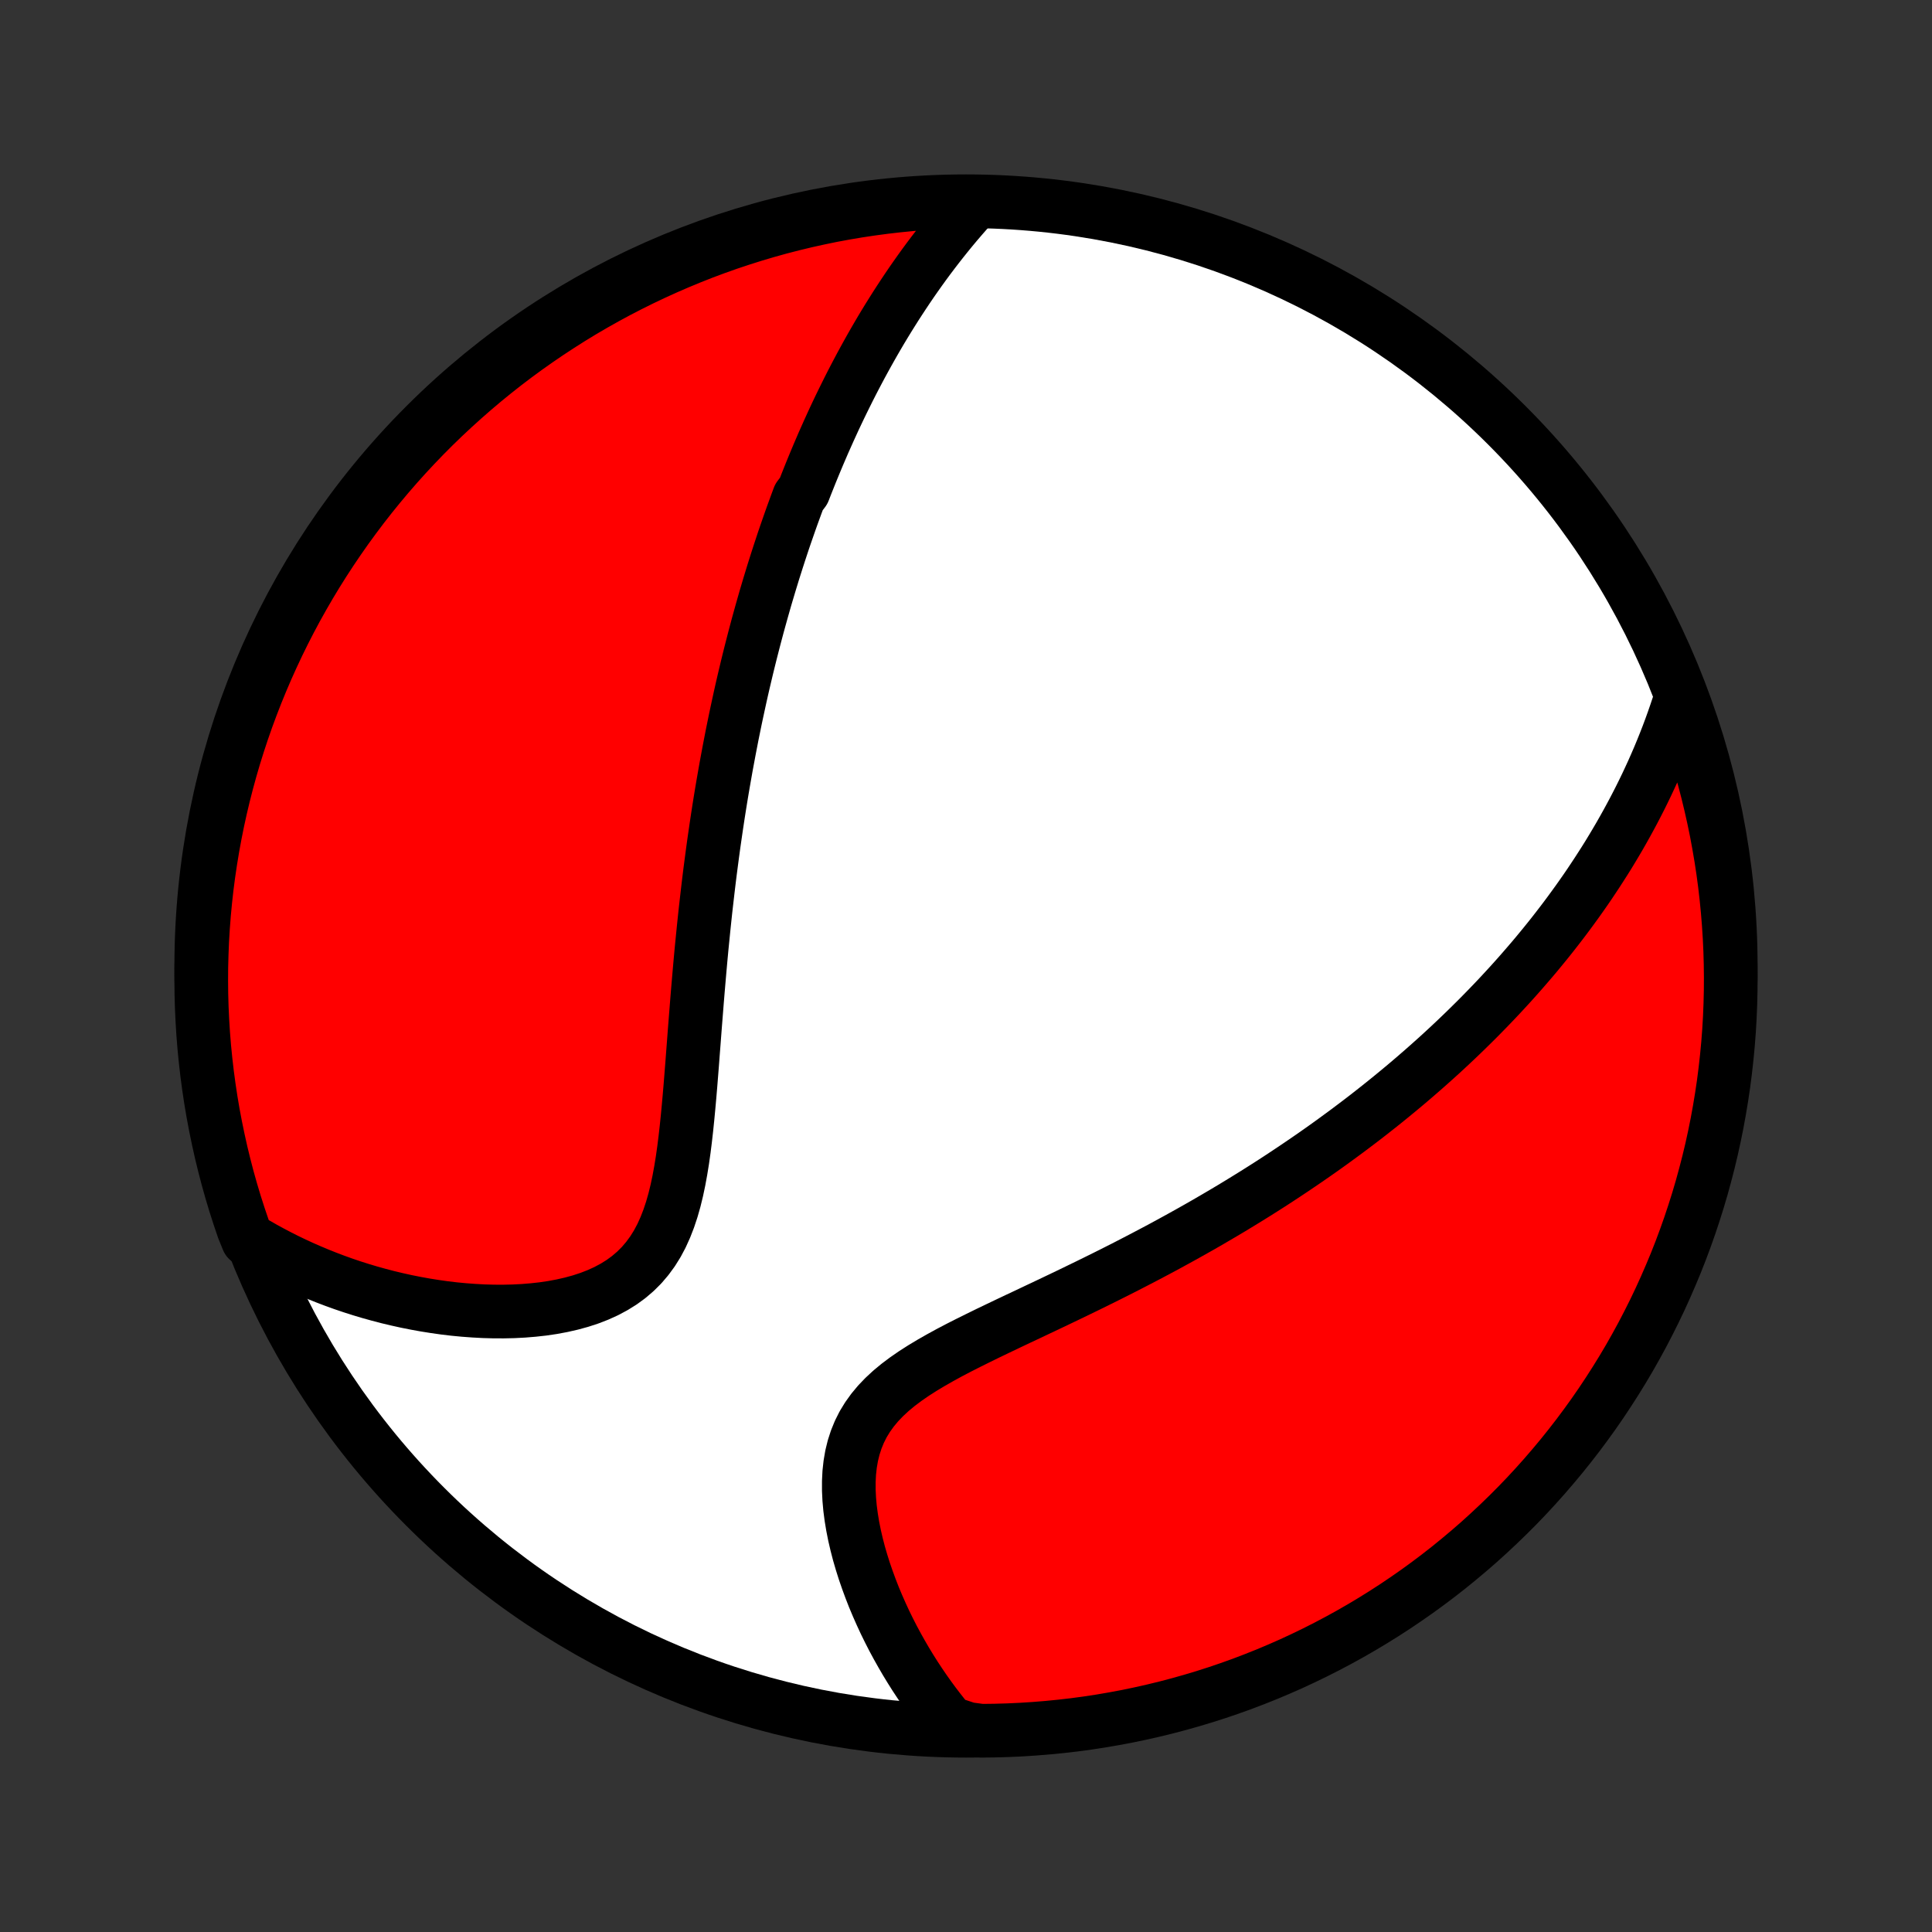 <?xml version="1.0" encoding="utf-8" standalone="no"?>
<!DOCTYPE svg PUBLIC "-//W3C//DTD SVG 1.1//EN"
  "http://www.w3.org/Graphics/SVG/1.1/DTD/svg11.dtd">
<!-- Created with matplotlib (http://matplotlib.org/) -->
<svg height="72pt" version="1.1" viewBox="0 0 72 72" width="72pt" xmlns="http://www.w3.org/2000/svg" xmlns:xlink="http://www.w3.org/1999/xlink">
 <rect x="0" y="0" width="72" height="72" fill="#333333" stroke="none"/>
 <defs>
  <style type="text/css">
*{stroke-linecap:butt;stroke-linejoin:round;}
  </style>
 </defs>
 <g id="figure_1">
  <g id="patch_1">
   <path d="
M0 72
L72 72
L72 0
L0 0
z
" style="fill:none;"/>
  </g>
  <g id="axes_1">
   <g id="PatchCollection_1">
    <defs>
     <path d="
M36 -7.5
C43.558 -7.5 50.808 -10.503 56.153 -15.848
C61.497 -21.192 64.5 -28.442 64.5 -36
C64.5 -43.558 61.497 -50.808 56.153 -56.153
C50.808 -61.497 43.558 -64.5 36 -64.5
C28.442 -64.5 21.192 -61.497 15.848 -56.153
C10.503 -50.808 7.5 -43.558 7.5 -36
C7.5 -28.442 10.503 -21.192 15.848 -15.848
C21.192 -10.503 28.442 -7.5 36 -7.5
z
" id="C0_0_a811fe30f3"/>
     <path d="
M36.227 -64.342
L36.032 -64.124
L35.84 -63.904
L35.652 -63.685
L35.468 -63.465
L35.288 -63.244
L35.111 -63.023
L34.938 -62.802
L34.768 -62.581
L34.601 -62.359
L34.438 -62.138
L34.278 -61.916
L34.121 -61.694
L33.967 -61.473
L33.816 -61.251
L33.668 -61.029
L33.523 -60.808
L33.38 -60.587
L33.24 -60.365
L33.102 -60.144
L32.967 -59.923
L32.834 -59.702
L32.704 -59.481
L32.576 -59.26
L32.45 -59.039
L32.327 -58.819
L32.205 -58.598
L32.085 -58.377
L31.968 -58.157
L31.852 -57.936
L31.738 -57.716
L31.626 -57.495
L31.516 -57.274
L31.407 -57.053
L31.3 -56.833
L31.194 -56.611
L31.09 -56.39
L30.988 -56.168
L30.887 -55.946
L30.788 -55.724
L30.689 -55.502
L30.593 -55.279
L30.497 -55.055
L30.403 -54.831
L30.31 -54.607
L30.218 -54.382
L30.128 -54.157
L30.038 -53.931
L29.95 -53.704
L29.776 -53.476
L29.691 -53.248
L29.607 -53.018
L29.523 -52.788
L29.441 -52.557
L29.36 -52.325
L29.279 -52.092
L29.199 -51.858
L29.121 -51.622
L29.043 -51.386
L28.966 -51.148
L28.89 -50.909
L28.814 -50.668
L28.74 -50.426
L28.666 -50.183
L28.593 -49.938
L28.52 -49.691
L28.449 -49.442
L28.378 -49.192
L28.308 -48.94
L28.238 -48.686
L28.17 -48.431
L28.102 -48.173
L28.035 -47.913
L27.968 -47.651
L27.902 -47.386
L27.837 -47.12
L27.773 -46.851
L27.709 -46.579
L27.646 -46.306
L27.584 -46.029
L27.523 -45.75
L27.462 -45.468
L27.402 -45.184
L27.343 -44.896
L27.284 -44.606
L27.227 -44.313
L27.17 -44.017
L27.114 -43.717
L27.058 -43.415
L27.004 -43.109
L26.95 -42.8
L26.897 -42.488
L26.845 -42.172
L26.794 -41.853
L26.744 -41.53
L26.695 -41.204
L26.647 -40.874
L26.599 -40.541
L26.553 -40.204
L26.508 -39.863
L26.463 -39.519
L26.42 -39.171
L26.378 -38.819
L26.337 -38.464
L26.296 -38.105
L26.257 -37.742
L26.219 -37.376
L26.182 -37.006
L26.145 -36.633
L26.11 -36.257
L26.076 -35.877
L26.043 -35.495
L26.01 -35.109
L25.978 -34.721
L25.947 -34.329
L25.916 -33.936
L25.885 -33.54
L25.855 -33.143
L25.824 -32.744
L25.794 -32.343
L25.762 -31.942
L25.73 -31.541
L25.696 -31.139
L25.66 -30.738
L25.622 -30.338
L25.581 -29.941
L25.536 -29.545
L25.487 -29.154
L25.432 -28.766
L25.37 -28.384
L25.301 -28.007
L25.223 -27.638
L25.135 -27.278
L25.035 -26.927
L24.922 -26.588
L24.795 -26.261
L24.653 -25.947
L24.494 -25.648
L24.318 -25.366
L24.123 -25.1
L23.911 -24.851
L23.68 -24.621
L23.432 -24.409
L23.168 -24.216
L22.887 -24.041
L22.591 -23.883
L22.283 -23.743
L21.963 -23.619
L21.632 -23.511
L21.292 -23.418
L20.945 -23.339
L20.591 -23.273
L20.233 -23.22
L19.87 -23.18
L19.504 -23.15
L19.136 -23.131
L18.767 -23.123
L18.398 -23.124
L18.029 -23.134
L17.66 -23.154
L17.293 -23.181
L16.927 -23.216
L16.564 -23.259
L16.204 -23.31
L15.846 -23.367
L15.492 -23.431
L15.141 -23.501
L14.794 -23.578
L14.45 -23.66
L14.111 -23.749
L13.776 -23.842
L13.445 -23.941
L13.119 -24.045
L12.797 -24.154
L12.48 -24.268
L12.167 -24.387
L11.859 -24.51
L11.556 -24.637
L11.257 -24.768
L10.963 -24.904
L10.673 -25.043
L10.388 -25.187
L10.108 -25.334
L9.833 -25.484
L9.562 -25.639
L9.236 -25.796
L9.07 -26.204
L8.911 -26.673
L8.76 -27.144
L8.618 -27.618
L8.484 -28.095
L8.359 -28.574
L8.242 -29.055
L8.134 -29.539
L8.034 -30.024
L7.942 -30.511
L7.859 -31
L7.785 -31.491
L7.719 -31.983
L7.662 -32.476
L7.613 -32.97
L7.573 -33.465
L7.542 -33.961
L7.519 -34.457
L7.505 -34.954
L7.5 -35.451
L7.503 -35.949
L7.516 -36.446
L7.536 -36.943
L7.566 -37.44
L7.604 -37.937
L7.651 -38.433
L7.706 -38.928
L7.77 -39.422
L7.843 -39.915
L7.924 -40.407
L8.014 -40.898
L8.112 -41.388
L8.219 -41.875
L8.334 -42.361
L8.458 -42.845
L8.59 -43.327
L8.73 -43.806
L8.879 -44.283
L9.036 -44.758
L9.201 -45.23
L9.375 -45.699
L9.556 -46.165
L9.746 -46.629
L9.943 -47.088
L10.149 -47.545
L10.362 -47.998
L10.583 -48.447
L10.812 -48.893
L11.048 -49.334
L11.293 -49.772
L11.544 -50.205
L11.803 -50.634
L12.07 -51.059
L12.344 -51.479
L12.625 -51.894
L12.913 -52.305
L13.208 -52.71
L13.51 -53.111
L13.819 -53.506
L14.135 -53.896
L14.457 -54.28
L14.786 -54.659
L15.121 -55.032
L15.463 -55.399
L15.811 -55.761
L16.165 -56.116
L16.525 -56.465
L16.892 -56.808
L17.264 -57.145
L17.641 -57.475
L18.024 -57.799
L18.413 -58.116
L18.807 -58.427
L19.206 -58.73
L19.611 -59.027
L20.02 -59.316
L20.435 -59.599
L20.854 -59.874
L21.277 -60.142
L21.705 -60.403
L22.138 -60.656
L22.575 -60.902
L23.015 -61.14
L23.46 -61.37
L23.909 -61.593
L24.361 -61.808
L24.817 -62.015
L25.276 -62.214
L25.738 -62.405
L26.204 -62.589
L26.673 -62.764
L27.144 -62.931
L27.618 -63.089
L28.095 -63.24
L28.574 -63.382
L29.055 -63.516
L29.539 -63.641
L30.024 -63.758
L30.511 -63.866
L31 -63.967
L31.491 -64.058
L31.983 -64.141
L32.476 -64.215
L32.97 -64.281
L33.465 -64.338
L33.961 -64.387
L34.457 -64.427
L34.954 -64.458
L35.451 -64.481
z
" id="C0_1_56f3d890d4"/>
     <path d="
M62.647 -46.021
L62.554 -45.727
L62.457 -45.437
L62.358 -45.151
L62.256 -44.868
L62.152 -44.59
L62.045 -44.316
L61.936 -44.045
L61.825 -43.778
L61.711 -43.514
L61.596 -43.254
L61.478 -42.997
L61.359 -42.743
L61.238 -42.493
L61.115 -42.245
L60.99 -42.001
L60.864 -41.759
L60.736 -41.521
L60.607 -41.285
L60.476 -41.051
L60.344 -40.82
L60.21 -40.592
L60.075 -40.366
L59.939 -40.142
L59.801 -39.921
L59.661 -39.702
L59.521 -39.485
L59.379 -39.27
L59.236 -39.056
L59.092 -38.845
L58.946 -38.636
L58.799 -38.428
L58.65 -38.222
L58.501 -38.018
L58.35 -37.815
L58.198 -37.614
L58.044 -37.414
L57.889 -37.215
L57.733 -37.018
L57.575 -36.822
L57.416 -36.628
L57.256 -36.434
L57.094 -36.242
L56.93 -36.051
L56.765 -35.86
L56.599 -35.671
L56.431 -35.482
L56.262 -35.295
L56.09 -35.108
L55.918 -34.922
L55.743 -34.736
L55.567 -34.552
L55.389 -34.368
L55.209 -34.184
L55.028 -34.001
L54.844 -33.819
L54.659 -33.637
L54.471 -33.455
L54.282 -33.274
L54.09 -33.093
L53.897 -32.913
L53.701 -32.732
L53.502 -32.552
L53.302 -32.373
L53.099 -32.193
L52.894 -32.014
L52.686 -31.834
L52.476 -31.655
L52.263 -31.476
L52.047 -31.297
L51.829 -31.118
L51.608 -30.939
L51.384 -30.76
L51.157 -30.581
L50.927 -30.401
L50.694 -30.222
L50.457 -30.043
L50.218 -29.863
L49.975 -29.684
L49.729 -29.504
L49.48 -29.324
L49.227 -29.144
L48.97 -28.964
L48.71 -28.784
L48.446 -28.604
L48.178 -28.423
L47.906 -28.242
L47.631 -28.061
L47.352 -27.88
L47.068 -27.699
L46.781 -27.518
L46.489 -27.337
L46.194 -27.156
L45.894 -26.974
L45.59 -26.793
L45.281 -26.612
L44.969 -26.43
L44.652 -26.249
L44.331 -26.068
L44.006 -25.887
L43.676 -25.706
L43.343 -25.525
L43.005 -25.345
L42.664 -25.165
L42.318 -24.985
L41.969 -24.805
L41.616 -24.626
L41.26 -24.447
L40.9 -24.269
L40.537 -24.09
L40.172 -23.913
L39.804 -23.735
L39.434 -23.558
L39.062 -23.381
L38.688 -23.204
L38.315 -23.027
L37.94 -22.851
L37.567 -22.674
L37.194 -22.496
L36.823 -22.318
L36.456 -22.138
L36.091 -21.957
L35.732 -21.775
L35.379 -21.59
L35.034 -21.401
L34.697 -21.209
L34.371 -21.013
L34.057 -20.812
L33.756 -20.604
L33.471 -20.39
L33.203 -20.168
L32.954 -19.937
L32.725 -19.698
L32.517 -19.448
L32.331 -19.189
L32.167 -18.92
L32.027 -18.641
L31.909 -18.352
L31.813 -18.055
L31.738 -17.749
L31.684 -17.435
L31.649 -17.116
L31.633 -16.791
L31.633 -16.461
L31.649 -16.128
L31.679 -15.793
L31.723 -15.457
L31.779 -15.12
L31.846 -14.782
L31.924 -14.446
L32.011 -14.111
L32.108 -13.778
L32.212 -13.448
L32.325 -13.121
L32.444 -12.797
L32.569 -12.477
L32.701 -12.162
L32.839 -11.85
L32.981 -11.543
L33.129 -11.241
L33.281 -10.944
L33.438 -10.652
L33.599 -10.365
L33.763 -10.083
L33.931 -9.807
L34.102 -9.536
L34.277 -9.271
L34.454 -9.011
L34.635 -8.756
L34.818 -8.507
L35.004 -8.264
L35.192 -8.026
L35.383 -7.794
L36.072 -7.567
L36.569 -7.5
L37.066 -7.506
L37.563 -7.52
L38.06 -7.543
L38.556 -7.575
L39.051 -7.615
L39.545 -7.664
L40.038 -7.721
L40.529 -7.787
L41.02 -7.862
L41.509 -7.946
L41.996 -8.037
L42.481 -8.138
L42.965 -8.247
L43.446 -8.364
L43.925 -8.49
L44.401 -8.624
L44.875 -8.766
L45.347 -8.917
L45.815 -9.076
L46.281 -9.243
L46.743 -9.419
L47.202 -9.602
L47.658 -9.794
L48.11 -9.993
L48.558 -10.201
L49.003 -10.416
L49.443 -10.639
L49.88 -10.87
L50.312 -11.108
L50.74 -11.354
L51.164 -11.608
L51.583 -11.869
L51.997 -12.137
L52.406 -12.413
L52.81 -12.695
L53.209 -12.985
L53.603 -13.282
L53.992 -13.586
L54.374 -13.897
L54.752 -14.214
L55.124 -14.538
L55.489 -14.869
L55.849 -15.206
L56.203 -15.549
L56.551 -15.898
L56.893 -16.254
L57.228 -16.616
L57.556 -16.983
L57.878 -17.357
L58.194 -17.736
L58.502 -18.12
L58.804 -18.51
L59.099 -18.906
L59.387 -19.306
L59.668 -19.712
L59.941 -20.123
L60.207 -20.538
L60.466 -20.958
L60.718 -21.383
L60.961 -21.812
L61.198 -22.246
L61.426 -22.684
L61.647 -23.125
L61.86 -23.571
L62.065 -24.021
L62.262 -24.474
L62.452 -24.93
L62.633 -25.39
L62.806 -25.854
L62.971 -26.32
L63.127 -26.789
L63.276 -27.261
L63.416 -27.736
L63.547 -28.213
L63.671 -28.693
L63.786 -29.175
L63.892 -29.659
L63.99 -30.145
L64.079 -30.633
L64.16 -31.122
L64.233 -31.613
L64.296 -32.105
L64.351 -32.598
L64.398 -33.093
L64.436 -33.588
L64.465 -34.084
L64.485 -34.58
L64.497 -35.077
L64.5 -35.575
L64.494 -36.072
L64.48 -36.569
L64.457 -37.066
L64.425 -37.563
L64.385 -38.06
L64.336 -38.556
L64.279 -39.051
L64.213 -39.545
L64.138 -40.038
L64.054 -40.529
L63.963 -41.02
L63.862 -41.509
L63.753 -41.996
L63.636 -42.481
L63.51 -42.965
L63.376 -43.446
L63.234 -43.925
L63.083 -44.401
L62.924 -44.875
z
" id="C0_2_96e0f13012"/>
    </defs>
    <g clip-path="url(#p1bffca34e9)">
     <use style="fill:#ffffff;stroke:#000000;stroke-width:2.0;" x="0.0" xlink:href="#C0_0_a811fe30f3" y="72.0"/>
    </g>
    <g clip-path="url(#p1bffca34e9)">
     <use style="fill:#ff0000;stroke:#000000;stroke-width:2.0;" x="0.0" xlink:href="#C0_1_56f3d890d4" y="72.0"/>
    </g>
    <g clip-path="url(#p1bffca34e9)">
     <use style="fill:#ff0000;stroke:#000000;stroke-width:2.0;" x="0.0" xlink:href="#C0_2_96e0f13012" y="72.0"/>
    </g>
   </g>
  </g>
 </g>
 <defs>
  <clipPath id="p1bffca34e9">
   <rect height="72.0" width="72.0" x="0.0" y="0.0"/>
  </clipPath>
 </defs>
</svg>
